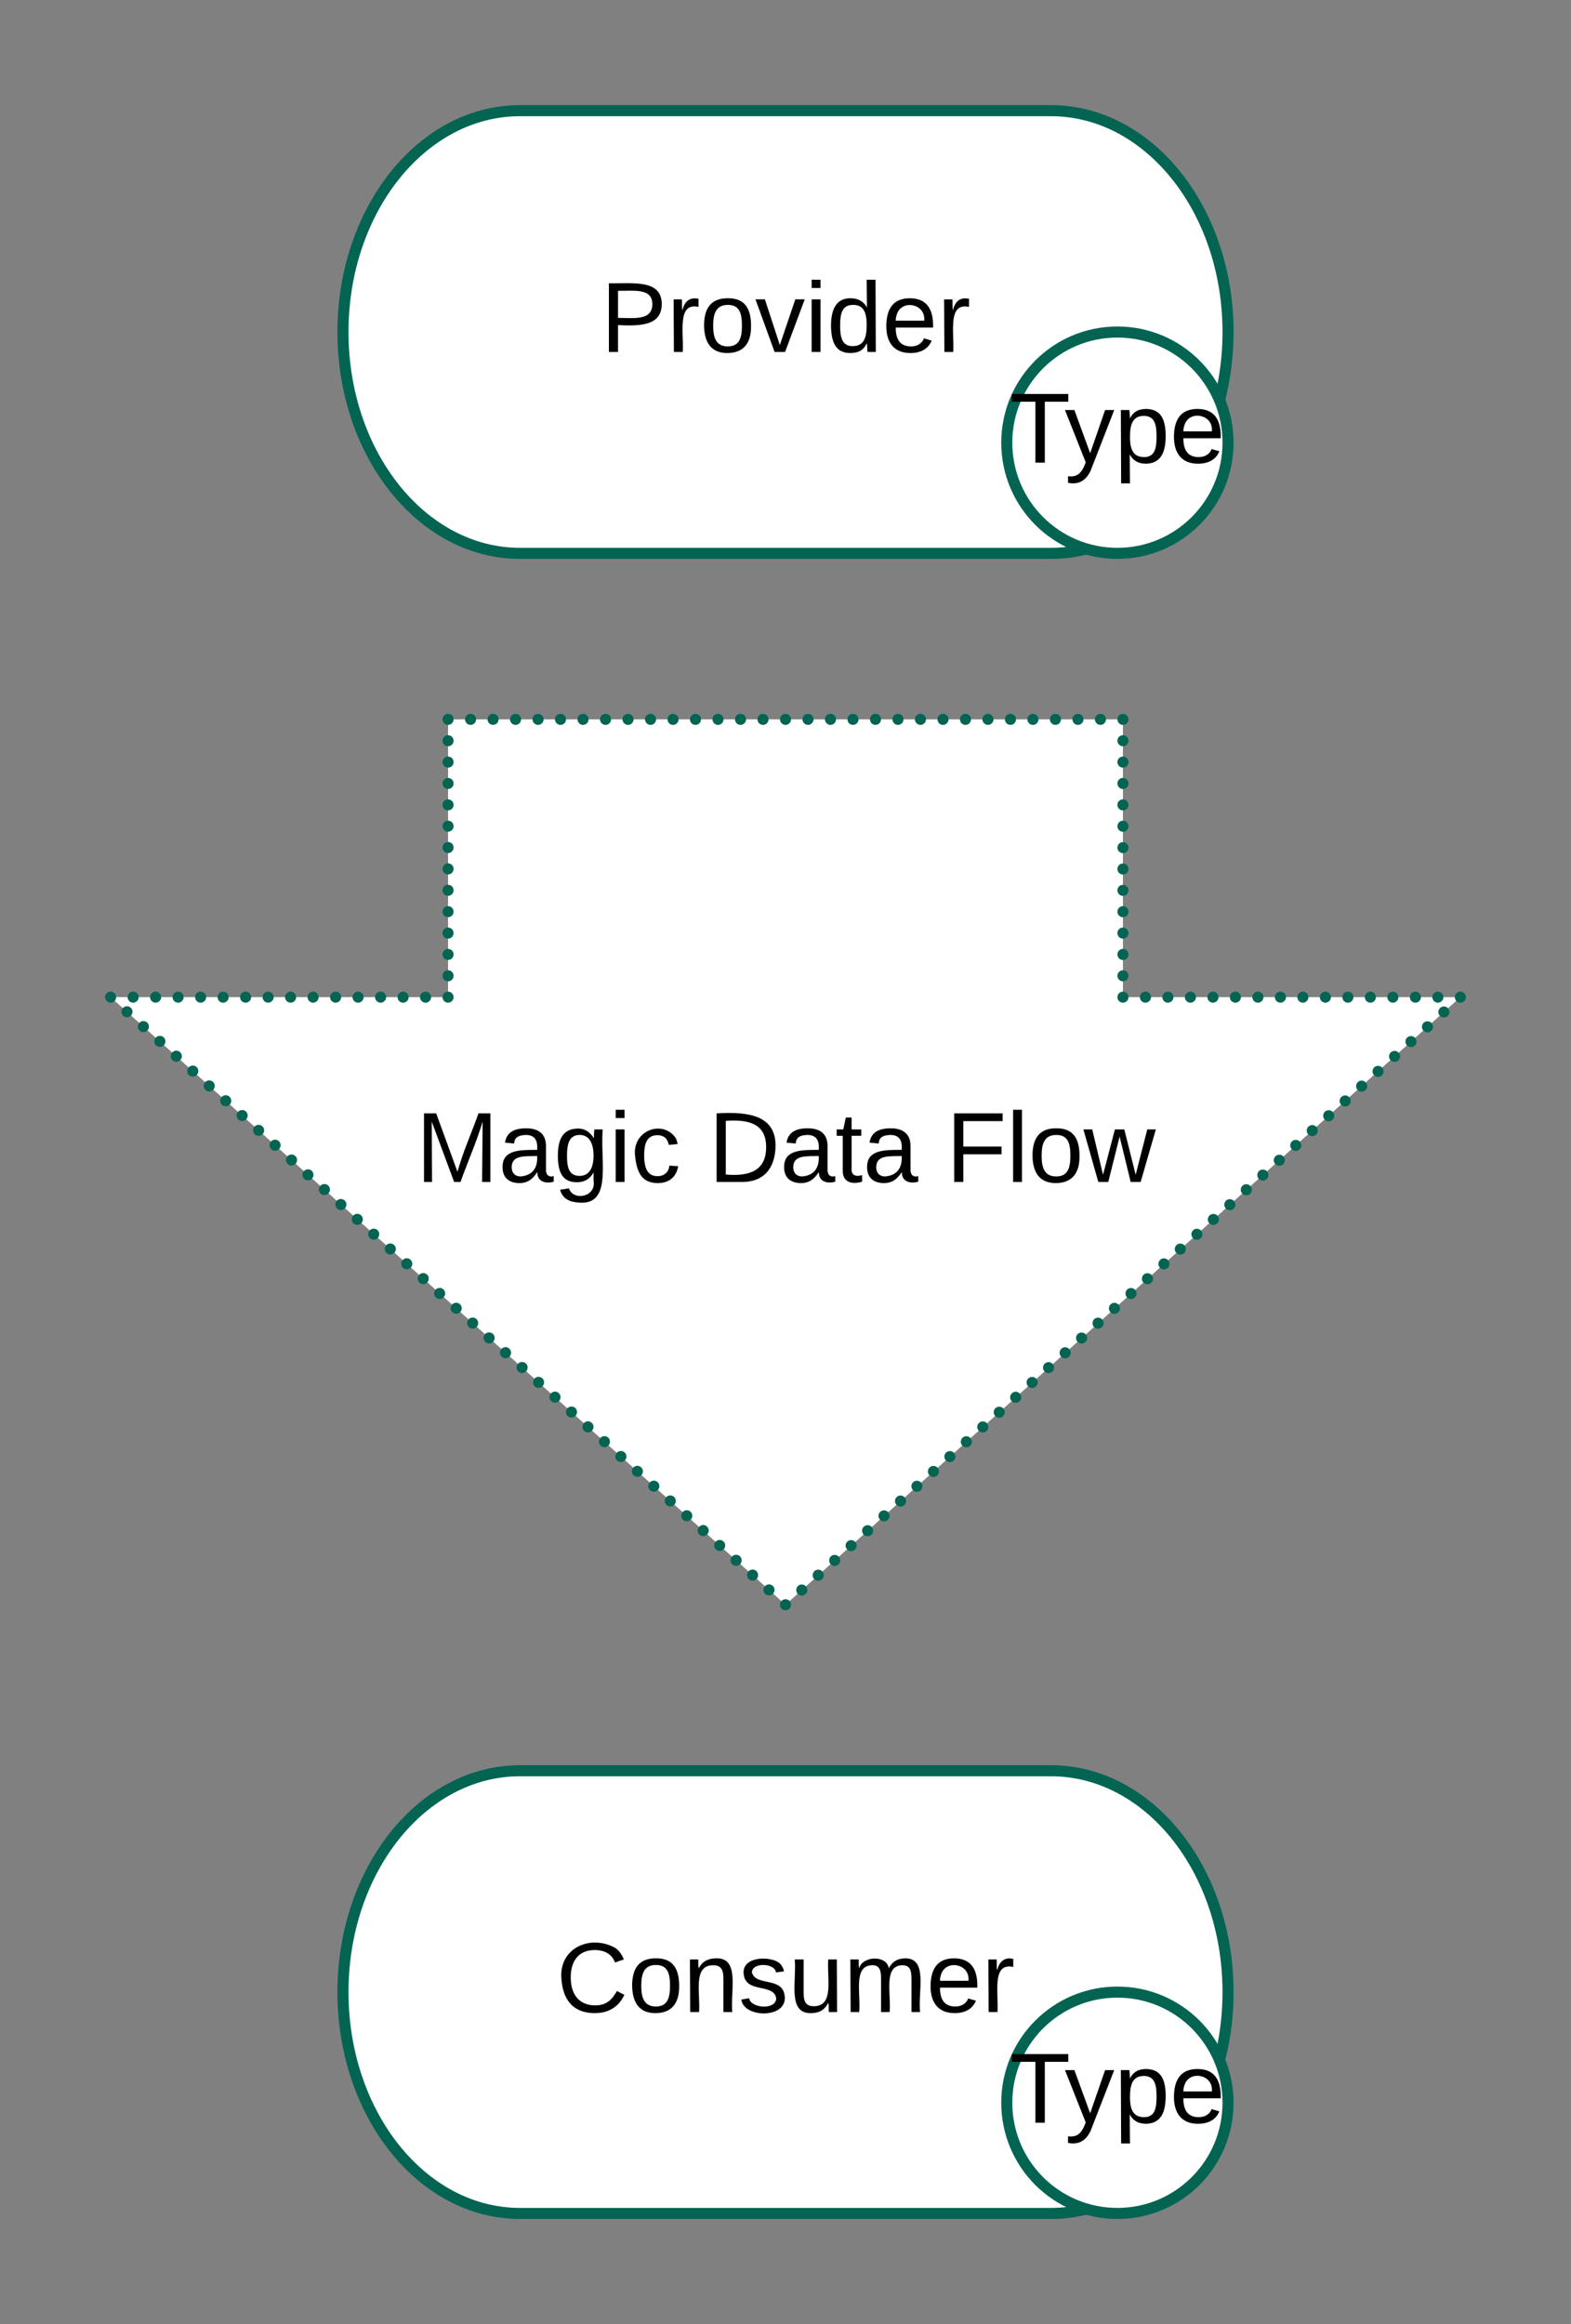<svg xmlns="http://www.w3.org/2000/svg" xmlns:xlink="http://www.w3.org/1999/xlink" xmlns:lucid="lucid" width="284" height="420"><rect width="100%" height="100%" fill="#808080" stroke="none"/><g transform="translate(-318 -120)" lucid:page-tab-id="Cu7pZQUnpbX3"><path d="M508 140c17.67 0 32 17.9 32 40s-14.33 40-32 40h-96c-17.67 0-32-17.9-32-40s14.33-40 32-40z" stroke="#036452" stroke-width="2" fill="#fff"/><use xlink:href="#a" transform="matrix(1,0,0,1,385,145) translate(41.575 38.6)"/><path d="M508 440c17.67 0 32 17.9 32 40s-14.33 40-32 40h-96c-17.67 0-32-17.9-32-40s14.33-40 32-40z" stroke="#036452" stroke-width="2" fill="#fff"/><use xlink:href="#b" transform="matrix(1,0,0,1,385,445) translate(33.575 38.6)"/><path d="M521 250v50.2h61L460 410 338 300.2h61V250z" fill="#fff"/><path d="M521 251c-.55 0-1-.45-1-1s.45-1 1-1 1 .45 1 1-.45 1-1 1zm0 3.86c-.55 0-1-.45-1-1s.45-1 1-1 1 .45 1 1-.45 1-1 1zm0 3.86c-.55 0-1-.44-1-1 0-.55.45-1 1-1s1 .45 1 1c0 .56-.45 1-1 1zm0 3.86c-.55 0-1-.44-1-1 0-.55.45-1 1-1s1 .45 1 1c0 .56-.45 1-1 1zm0 3.87c-.55 0-1-.45-1-1 0-.56.45-1 1-1s1 .44 1 1c0 .55-.45 1-1 1zm0 3.86c-.55 0-1-.44-1-1 0-.54.45-1 1-1s1 .46 1 1c0 .56-.45 1-1 1zm0 3.87c-.55 0-1-.45-1-1s.45-1 1-1 1 .45 1 1-.45 1-1 1zm0 3.86c-.55 0-1-.45-1-1s.45-1 1-1 1 .45 1 1-.45 1-1 1zm0 3.86c-.55 0-1-.46-1-1 0-.56.45-1 1-1s1 .44 1 1c0 .54-.45 1-1 1zm0 3.85c-.55 0-1-.44-1-1 0-.55.45-1 1-1s1 .45 1 1c0 .56-.45 1-1 1zm0 3.87c-.55 0-1-.45-1-1 0-.56.45-1 1-1s1 .44 1 1c0 .55-.45 1-1 1zm0 3.86c-.55 0-1-.45-1-1 0-.56.45-1 1-1s1 .44 1 1c0 .55-.45 1-1 1zm0 3.86c-.55 0-1-.45-1-1s.45-1 1-1 1 .45 1 1-.45 1-1 1zm0 3.86c-.55 0-1-.45-1-1s.45-1 1-1 1 .45 1 1-.45 1-1 1zm4.07 0c-.56 0-1-.45-1-1s.44-1 1-1c.55 0 1 .45 1 1s-.45 1-1 1zm4.06 0c-.55 0-1-.45-1-1s.45-1 1-1c.56 0 1 .45 1 1s-.44 1-1 1zm4.07 0c-.55 0-1-.45-1-1s.45-1 1-1 1 .45 1 1-.45 1-1 1zm4.07 0c-.56 0-1-.45-1-1s.44-1 1-1c.55 0 1 .45 1 1s-.45 1-1 1zm4.06 0c-.55 0-1-.45-1-1s.45-1 1-1c.56 0 1 .45 1 1s-.44 1-1 1zm4.07 0c-.55 0-1-.45-1-1s.45-1 1-1 1 .45 1 1-.45 1-1 1zm4.07 0c-.56 0-1-.45-1-1s.44-1 1-1c.55 0 1 .45 1 1s-.45 1-1 1zm4.06 0c-.55 0-1-.45-1-1s.45-1 1-1c.56 0 1 .45 1 1s-.44 1-1 1zm4.07 0c-.55 0-1-.45-1-1s.45-1 1-1 1 .45 1 1-.45 1-1 1zm4.07 0c-.56 0-1-.45-1-1s.44-1 1-1c.55 0 1 .45 1 1s-.45 1-1 1zm4.06 0c-.55 0-1-.45-1-1s.45-1 1-1c.56 0 1 .45 1 1s-.44 1-1 1zm4.07 0c-.55 0-1-.45-1-1s.45-1 1-1 1 .45 1 1-.45 1-1 1zm4.07 0c-.56 0-1-.45-1-1s.44-1 1-1c.55 0 1 .45 1 1s-.45 1-1 1zm4.06 0c-.55 0-1-.45-1-1s.45-1 1-1c.56 0 1 .45 1 1s-.44 1-1 1zm4.07 0c-.55 0-1-.45-1-1s.45-1 1-1 1 .45 1 1-.45 1-1 1zm-2.98 2.68c-.55 0-1-.45-1-1s.45-1 1-1c.56 0 1 .45 1 1s-.44 1-1 1zm-2.97 2.68c-.55 0-1-.45-1-1 0-.56.45-1 1-1s1 .44 1 1c0 .55-.45 1-1 1zm-2.98 2.67c-.55 0-1-.44-1-1 0-.55.45-1 1-1 .56 0 1 .45 1 1 0 .56-.44 1-1 1zm-2.97 2.68c-.55 0-1-.44-1-1 0-.54.45-1 1-1s1 .46 1 1c0 .56-.45 1-1 1zm-2.98 2.7c-.55 0-1-.46-1-1 0-.56.45-1 1-1s1 .44 1 1c0 .54-.45 1-1 1zm-2.97 2.67c-.56 0-1-.45-1-1s.44-1 1-1c.55 0 1 .45 1 1s-.45 1-1 1zm-2.98 2.68c-.55 0-1-.45-1-1 0-.56.45-1 1-1s1 .44 1 1c0 .55-.45 1-1 1zm-2.97 2.67c-.56 0-1-.44-1-1 0-.55.44-1 1-1 .55 0 1 .45 1 1 0 .56-.45 1-1 1zm-2.98 2.68c-.55 0-1-.45-1-1s.45-1 1-1 1 .45 1 1-.45 1-1 1zm-2.98 2.68c-.55 0-1-.45-1-1s.45-1 1-1c.56 0 1 .45 1 1s-.44 1-1 1zm-2.97 2.68c-.55 0-1-.45-1-1s.45-1 1-1 1 .45 1 1-.45 1-1 1zm-2.98 2.68c-.56 0-1-.45-1-1 0-.56.44-1 1-1 .54 0 1 .44 1 1 0 .55-.46 1-1 1zM543.3 336c-.56 0-1-.43-1-1 0-.54.44-1 1-1 .55 0 1 .46 1 1 0 .57-.45 1-1 1zm-2.98 2.7c-.55 0-1-.46-1-1 0-.56.45-1 1-1s1 .44 1 1c0 .54-.45 1-1 1zm-2.97 2.67c-.56 0-1-.45-1-1s.44-1 1-1c.55 0 1 .45 1 1s-.45 1-1 1zm-2.98 2.68c-.56 0-1-.45-1-1s.44-1 1-1c.54 0 1 .45 1 1s-.46 1-1 1zm-3 2.68c-.54 0-1-.45-1-1 0-.56.46-1 1-1 .57 0 1 .44 1 1 0 .55-.43 1-1 1zm-2.96 2.67c-.55 0-1-.44-1-1 0-.55.45-1 1-1s1 .45 1 1c0 .56-.45 1-1 1zm-2.98 2.68c-.55 0-1-.44-1-1 0-.55.45-1 1-1 .56 0 1 .45 1 1 0 .56-.44 1-1 1zm-2.97 2.68c-.56 0-1-.45-1-1s.44-1 1-1c.54 0 1 .45 1 1s-.46 1-1 1zm-3 2.68c-.54 0-1-.45-1-1s.46-1 1-1c.56 0 1 .45 1 1s-.44 1-1 1zm-2.96 2.68c-.56 0-1-.45-1-1 0-.56.44-1 1-1 .55 0 1 .44 1 1 0 .55-.45 1-1 1zm-2.98 2.68c-.55 0-1-.45-1-1 0-.56.45-1 1-1s1 .44 1 1c0 .55-.45 1-1 1zm-2.97 2.67c-.57 0-1-.44-1-1 0-.55.43-1 1-1 .54 0 1 .45 1 1 0 .56-.46 1-1 1zm-3 2.68c-.54 0-1-.45-1-1s.46-1 1-1c.56 0 1 .45 1 1s-.44 1-1 1zm-2.97 2.68c-.55 0-1-.45-1-1s.45-1 1-1c.56 0 1 .45 1 1s-.44 1-1 1zm-2.97 2.68c-.55 0-1-.44-1-1 0-.54.45-1 1-1s1 .46 1 1c0 .56-.45 1-1 1zm-2.98 2.7c-.55 0-1-.46-1-1 0-.57.45-1 1-1 .56 0 1 .43 1 1 0 .54-.44 1-1 1zm-2.97 2.66c-.54 0-1-.44-1-1 0-.55.46-1 1-1 .56 0 1 .45 1 1 0 .56-.44 1-1 1zm-2.97 2.68c-.55 0-1-.45-1-1s.45-1 1-1 1 .45 1 1-.45 1-1 1zm-2.97 2.68c-.56 0-1-.45-1-1s.44-1 1-1c.55 0 1 .45 1 1s-.45 1-1 1zm-2.98 2.68c-.55 0-1-.45-1-1s.45-1 1-1 1 .45 1 1-.45 1-1 1zm-2.98 2.68c-.55 0-1-.45-1-1 0-.56.45-1 1-1 .56 0 1 .44 1 1 0 .55-.44 1-1 1zm-2.97 2.67c-.55 0-1-.44-1-1 0-.55.45-1 1-1s1 .45 1 1c0 .56-.45 1-1 1zm-2.98 2.68c-.55 0-1-.45-1-1s.45-1 1-1c.56 0 1 .45 1 1s-.44 1-1 1zm-2.97 2.68c-.55 0-1-.44-1-1 0-.54.45-1 1-1s1 .46 1 1c0 .56-.45 1-1 1zm-2.98 2.7c-.55 0-1-.46-1-1 0-.56.45-1 1-1s1 .44 1 1c0 .54-.45 1-1 1zm-2.97 2.67c-.56 0-1-.45-1-1 0-.56.44-1 1-1 .55 0 1 .44 1 1 0 .55-.45 1-1 1zm-2.98 2.67c-.55 0-1-.44-1-1 0-.55.45-1 1-1s1 .45 1 1c0 .56-.45 1-1 1zm-2.97 2.68c-.56 0-1-.45-1-1s.44-1 1-1c.55 0 1 .45 1 1s-.45 1-1 1zM460 411c-.55 0-1-.45-1-1s.45-1 1-1 1 .45 1 1-.45 1-1 1zm-2.98-2.68c-.55 0-1-.45-1-1s.45-1 1-1c.56 0 1 .45 1 1s-.44 1-1 1zm-2.97-2.68c-.55 0-1-.44-1-1 0-.55.45-1 1-1s1 .45 1 1c0 .56-.45 1-1 1zm-2.98-2.67c-.55 0-1-.45-1-1 0-.56.45-1 1-1 .56 0 1 .44 1 1 0 .55-.44 1-1 1zm-2.97-2.68c-.55 0-1-.46-1-1 0-.56.45-1 1-1s1 .44 1 1c0 .54-.45 1-1 1zm-2.98-2.7c-.55 0-1-.44-1-1 0-.54.45-1 1-1s1 .46 1 1c0 .56-.45 1-1 1zm-2.97-2.67c-.56 0-1-.45-1-1s.44-1 1-1c.55 0 1 .45 1 1s-.45 1-1 1zm-2.98-2.68c-.55 0-1-.44-1-1 0-.55.45-1 1-1s1 .45 1 1c0 .56-.45 1-1 1zm-2.97-2.67c-.56 0-1-.45-1-1 0-.56.44-1 1-1 .55 0 1 .44 1 1 0 .55-.45 1-1 1zm-2.98-2.68c-.55 0-1-.45-1-1s.45-1 1-1 1 .45 1 1-.45 1-1 1zm-2.98-2.68c-.55 0-1-.45-1-1s.45-1 1-1c.56 0 1 .45 1 1s-.44 1-1 1zm-2.97-2.68c-.55 0-1-.45-1-1s.45-1 1-1 1 .45 1 1-.45 1-1 1zm-2.98-2.68c-.56 0-1-.44-1-1 0-.55.44-1 1-1 .54 0 1 .45 1 1 0 .56-.46 1-1 1zm-2.98-2.67c-.56 0-1-.46-1-1 0-.57.44-1 1-1 .55 0 1 .43 1 1 0 .54-.45 1-1 1zm-2.98-2.7c-.55 0-1-.44-1-1 0-.54.45-1 1-1s1 .46 1 1c0 .56-.45 1-1 1zm-2.97-2.67c-.56 0-1-.45-1-1s.44-1 1-1c.55 0 1 .45 1 1s-.45 1-1 1zm-2.98-2.68c-.56 0-1-.45-1-1s.44-1 1-1c.54 0 1 .45 1 1s-.46 1-1 1zm-3-2.68c-.54 0-1-.44-1-1 0-.55.46-1 1-1 .57 0 1 .45 1 1 0 .56-.43 1-1 1zm-2.96-2.67c-.55 0-1-.45-1-1 0-.56.45-1 1-1s1 .44 1 1c0 .55-.45 1-1 1zm-2.98-2.68c-.55 0-1-.45-1-1 0-.56.45-1 1-1 .56 0 1 .44 1 1 0 .55-.44 1-1 1zm-2.97-2.68c-.56 0-1-.45-1-1s.44-1 1-1c.54 0 1 .45 1 1s-.46 1-1 1zm-3-2.68c-.54 0-1-.45-1-1s.46-1 1-1c.56 0 1 .45 1 1s-.44 1-1 1zm-2.96-2.68c-.56 0-1-.44-1-1 0-.55.44-1 1-1 .55 0 1 .45 1 1 0 .56-.45 1-1 1zm-2.98-2.68c-.55 0-1-.44-1-1 0-.55.45-1 1-1s1 .45 1 1c0 .56-.45 1-1 1zm-2.97-2.67c-.57 0-1-.45-1-1 0-.56.43-1 1-1 .54 0 1 .44 1 1 0 .55-.46 1-1 1zm-3-2.68c-.54 0-1-.45-1-1s.46-1 1-1c.56 0 1 .45 1 1s-.44 1-1 1zm-2.97-2.68c-.55 0-1-.45-1-1s.45-1 1-1c.56 0 1 .45 1 1s-.44 1-1 1zm-2.97-2.68c-.55 0-1-.46-1-1 0-.56.45-1 1-1s1 .44 1 1c0 .54-.45 1-1 1zm-2.98-2.7c-.55 0-1-.43-1-1 0-.54.45-1 1-1 .56 0 1 .46 1 1 0 .57-.44 1-1 1zm-2.97-2.66c-.54 0-1-.45-1-1 0-.56.46-1 1-1 .56 0 1 .44 1 1 0 .55-.44 1-1 1zm-2.97-2.68c-.55 0-1-.45-1-1s.45-1 1-1 1 .45 1 1-.45 1-1 1zm-2.97-2.68c-.56 0-1-.45-1-1s.44-1 1-1c.55 0 1 .45 1 1s-.45 1-1 1zm-2.98-2.68c-.55 0-1-.45-1-1s.45-1 1-1 1 .45 1 1-.45 1-1 1zm-2.98-2.68c-.55 0-1-.44-1-1 0-.55.45-1 1-1 .56 0 1 .45 1 1 0 .56-.44 1-1 1zm-2.97-2.67c-.55 0-1-.45-1-1 0-.56.45-1 1-1s1 .44 1 1c0 .55-.45 1-1 1zm-2.98-2.68c-.55 0-1-.45-1-1s.45-1 1-1c.56 0 1 .45 1 1s-.44 1-1 1zm-2.97-2.68c-.55 0-1-.46-1-1 0-.56.45-1 1-1s1 .44 1 1c0 .54-.45 1-1 1zm-2.98-2.7c-.55 0-1-.44-1-1 0-.54.45-1 1-1s1 .46 1 1c0 .56-.45 1-1 1zm-2.97-2.67c-.56 0-1-.44-1-1 0-.55.44-1 1-1 .55 0 1 .45 1 1 0 .56-.45 1-1 1zm-2.98-2.67c-.55 0-1-.45-1-1 0-.56.45-1 1-1s1 .44 1 1c0 .55-.45 1-1 1zm-2.97-2.68c-.56 0-1-.45-1-1s.44-1 1-1c.55 0 1 .45 1 1s-.45 1-1 1zM338 301.2c-.55 0-1-.45-1-1s.45-1 1-1 1 .45 1 1-.45 1-1 1zm4.07 0c-.56 0-1-.45-1-1s.44-1 1-1c.55 0 1 .45 1 1s-.45 1-1 1zm4.06 0c-.55 0-1-.45-1-1s.45-1 1-1c.56 0 1 .45 1 1s-.44 1-1 1zm4.07 0c-.55 0-1-.45-1-1s.45-1 1-1 1 .45 1 1-.45 1-1 1zm4.07 0c-.56 0-1-.45-1-1s.44-1 1-1c.55 0 1 .45 1 1s-.45 1-1 1zm4.06 0c-.55 0-1-.45-1-1s.45-1 1-1c.56 0 1 .45 1 1s-.44 1-1 1zm4.07 0c-.55 0-1-.45-1-1s.45-1 1-1 1 .45 1 1-.45 1-1 1zm4.07 0c-.56 0-1-.45-1-1s.44-1 1-1c.55 0 1 .45 1 1s-.45 1-1 1zm4.06 0c-.55 0-1-.45-1-1s.45-1 1-1c.56 0 1 .45 1 1s-.44 1-1 1zm4.07 0c-.55 0-1-.45-1-1s.45-1 1-1 1 .45 1 1-.45 1-1 1zm4.07 0c-.56 0-1-.45-1-1s.44-1 1-1c.55 0 1 .45 1 1s-.45 1-1 1zm4.06 0c-.55 0-1-.45-1-1s.45-1 1-1c.56 0 1 .45 1 1s-.44 1-1 1zm4.07 0c-.55 0-1-.45-1-1s.45-1 1-1 1 .45 1 1-.45 1-1 1zm4.07 0c-.56 0-1-.45-1-1s.44-1 1-1c.55 0 1 .45 1 1s-.45 1-1 1zm4.06 0c-.55 0-1-.45-1-1s.45-1 1-1c.56 0 1 .45 1 1s-.44 1-1 1zm4.07 0c-.55 0-1-.45-1-1s.45-1 1-1 1 .45 1 1-.45 1-1 1zm0-3.86c-.55 0-1-.45-1-1s.45-1 1-1 1 .45 1 1-.45 1-1 1zm0-3.86c-.55 0-1-.45-1-1 0-.56.45-1 1-1s1 .44 1 1c0 .55-.45 1-1 1zm0-3.86c-.55 0-1-.45-1-1 0-.56.45-1 1-1s1 .44 1 1c0 .55-.45 1-1 1zm0-3.87c-.55 0-1-.44-1-1 0-.55.45-1 1-1s1 .45 1 1c0 .56-.45 1-1 1zm0-3.86c-.55 0-1-.46-1-1 0-.56.45-1 1-1s1 .44 1 1c0 .54-.45 1-1 1zm0-3.87c-.55 0-1-.45-1-1s.45-1 1-1 1 .45 1 1-.45 1-1 1zm0-3.86c-.55 0-1-.45-1-1s.45-1 1-1 1 .45 1 1-.45 1-1 1zm0-3.86c-.55 0-1-.44-1-1 0-.54.45-1 1-1s1 .46 1 1c0 .56-.45 1-1 1zm0-3.85c-.55 0-1-.45-1-1 0-.56.45-1 1-1s1 .44 1 1c0 .55-.45 1-1 1zm0-3.87c-.55 0-1-.44-1-1 0-.55.45-1 1-1s1 .45 1 1c0 .56-.45 1-1 1zm0-3.86c-.55 0-1-.44-1-1 0-.55.45-1 1-1s1 .45 1 1c0 .56-.45 1-1 1zm0-3.86c-.55 0-1-.45-1-1s.45-1 1-1 1 .45 1 1-.45 1-1 1zm0-3.86c-.55 0-1-.45-1-1s.45-1 1-1 1 .45 1 1-.45 1-1 1zm4.07 0c-.56 0-1-.45-1-1s.44-1 1-1c.55 0 1 .45 1 1s-.45 1-1 1zm4.06 0c-.55 0-1-.45-1-1s.45-1 1-1c.56 0 1 .45 1 1s-.44 1-1 1zm4.07 0c-.55 0-1-.45-1-1s.45-1 1-1 1 .45 1 1-.45 1-1 1zm4.07 0c-.56 0-1-.45-1-1s.44-1 1-1c.55 0 1 .45 1 1s-.45 1-1 1zm4.06 0c-.55 0-1-.45-1-1s.45-1 1-1c.56 0 1 .45 1 1s-.44 1-1 1zm4.07 0c-.55 0-1-.45-1-1s.45-1 1-1 1 .45 1 1-.45 1-1 1zm4.07 0c-.56 0-1-.45-1-1s.44-1 1-1c.55 0 1 .45 1 1s-.45 1-1 1zm4.06 0c-.55 0-1-.45-1-1s.45-1 1-1c.56 0 1 .45 1 1s-.44 1-1 1zm4.07 0c-.55 0-1-.45-1-1s.45-1 1-1 1 .45 1 1-.45 1-1 1zm4.07 0c-.56 0-1-.45-1-1s.44-1 1-1c.55 0 1 .45 1 1s-.45 1-1 1zm4.06 0c-.55 0-1-.45-1-1s.45-1 1-1c.56 0 1 .45 1 1s-.44 1-1 1zm4.07 0c-.55 0-1-.45-1-1s.45-1 1-1 1 .45 1 1-.45 1-1 1zm4.07 0c-.56 0-1-.45-1-1s.44-1 1-1c.55 0 1 .45 1 1s-.45 1-1 1zm4.06 0c-.55 0-1-.45-1-1s.45-1 1-1c.56 0 1 .45 1 1s-.44 1-1 1zm4.07 0c-.55 0-1-.45-1-1s.45-1 1-1 1 .45 1 1-.45 1-1 1zm4.07 0c-.56 0-1-.45-1-1s.44-1 1-1c.55 0 1 .45 1 1s-.45 1-1 1zm4.06 0c-.55 0-1-.45-1-1s.45-1 1-1c.56 0 1 .45 1 1s-.44 1-1 1zm4.07 0c-.55 0-1-.45-1-1s.45-1 1-1 1 .45 1 1-.45 1-1 1zm4.07 0c-.56 0-1-.45-1-1s.44-1 1-1c.55 0 1 .45 1 1s-.45 1-1 1zm4.06 0c-.55 0-1-.45-1-1s.45-1 1-1c.56 0 1 .45 1 1s-.44 1-1 1zm4.07 0c-.55 0-1-.45-1-1s.45-1 1-1 1 .45 1 1-.45 1-1 1zm4.07 0c-.56 0-1-.45-1-1s.44-1 1-1c.55 0 1 .45 1 1s-.45 1-1 1zm4.06 0c-.55 0-1-.45-1-1s.45-1 1-1c.56 0 1 .45 1 1s-.44 1-1 1zm4.07 0c-.55 0-1-.45-1-1s.45-1 1-1 1 .45 1 1-.45 1-1 1zm4.07 0c-.56 0-1-.45-1-1s.44-1 1-1c.55 0 1 .45 1 1s-.45 1-1 1zm4.06 0c-.55 0-1-.45-1-1s.45-1 1-1c.56 0 1 .45 1 1s-.44 1-1 1zm4.07 0c-.55 0-1-.45-1-1s.45-1 1-1 1 .45 1 1-.45 1-1 1zm4.07 0c-.56 0-1-.45-1-1s.44-1 1-1c.55 0 1 .45 1 1s-.45 1-1 1zm4.06 0c-.55 0-1-.45-1-1s.45-1 1-1c.56 0 1 .45 1 1s-.44 1-1 1zm4.07 0c-.55 0-1-.45-1-1s.45-1 1-1 1 .45 1 1-.45 1-1 1z" fill="#036452"/><use xlink:href="#c" transform="matrix(1,-2.4492935982947064e-16,2.4492935982947064e-16,1,343,255) translate(50.15 78.6)"/><use xlink:href="#d" transform="matrix(1,-2.4492935982947064e-16,2.4492935982947064e-16,1,343,255) translate(103.05 78.6)"/><use xlink:href="#e" transform="matrix(1,-2.4492935982947064e-16,2.4492935982947064e-16,1,343,255) translate(146 78.6)"/><path d="M540 200c0 11.05-8.95 20-20 20s-20-8.95-20-20 8.95-20 20-20 20 8.95 20 20z" stroke="#036452" stroke-width="2" fill="#fff"/><use xlink:href="#f" transform="matrix(1,0,0,1,505,185) translate(-4.475 18.6)"/><path d="M540 500c0 11.05-8.95 20-20 20s-20-8.95-20-20 8.95-20 20-20 20 8.95 20 20z" stroke="#036452" stroke-width="2" fill="#fff"/><g><use xlink:href="#f" transform="matrix(1,0,0,1,505,485) translate(-4.475 18.6)"/></g><defs><path d="M30-248c87 1 191-15 191 75 0 78-77 80-158 76V0H30v-248zm33 125c57 0 124 11 124-50 0-59-68-47-124-48v98" id="g"/><path d="M114-163C36-179 61-72 57 0H25l-1-190h30c1 12-1 29 2 39 6-27 23-49 58-41v29" id="h"/><path d="M100-194c62-1 85 37 85 99 1 63-27 99-86 99S16-35 15-95c0-66 28-99 85-99zM99-20c44 1 53-31 53-75 0-43-8-75-51-75s-53 32-53 75 10 74 51 75" id="i"/><path d="M108 0H70L1-190h34L89-25l56-165h34" id="j"/><path d="M24-231v-30h32v30H24zM24 0v-190h32V0H24" id="k"/><path d="M85-194c31 0 48 13 60 33l-1-100h32l1 261h-30c-2-10 0-23-3-31C134-8 116 4 85 4 32 4 16-35 15-94c0-66 23-100 70-100zm9 24c-40 0-46 34-46 75 0 40 6 74 45 74 42 0 51-32 51-76 0-42-9-74-50-73" id="l"/><path d="M100-194c63 0 86 42 84 106H49c0 40 14 67 53 68 26 1 43-12 49-29l28 8c-11 28-37 45-77 45C44 4 14-33 15-96c1-61 26-98 85-98zm52 81c6-60-76-77-97-28-3 7-6 17-6 28h103" id="m"/><g id="a"><use transform="matrix(0.05,0,0,0.05,0,0)" xlink:href="#g"/><use transform="matrix(0.05,0,0,0.05,12,0)" xlink:href="#h"/><use transform="matrix(0.05,0,0,0.05,17.95,0)" xlink:href="#i"/><use transform="matrix(0.05,0,0,0.05,27.95,0)" xlink:href="#j"/><use transform="matrix(0.05,0,0,0.05,36.95,0)" xlink:href="#k"/><use transform="matrix(0.05,0,0,0.05,40.9,0)" xlink:href="#l"/><use transform="matrix(0.05,0,0,0.05,50.9,0)" xlink:href="#m"/><use transform="matrix(0.05,0,0,0.05,60.9,0)" xlink:href="#h"/></g><path d="M212-179c-10-28-35-45-73-45-59 0-87 40-87 99 0 60 29 101 89 101 43 0 62-24 78-52l27 14C228-24 195 4 139 4 59 4 22-46 18-125c-6-104 99-153 187-111 19 9 31 26 39 46" id="n"/><path d="M117-194c89-4 53 116 60 194h-32v-121c0-31-8-49-39-48C34-167 62-67 57 0H25l-1-190h30c1 10-1 24 2 32 11-22 29-35 61-36" id="o"/><path d="M135-143c-3-34-86-38-87 0 15 53 115 12 119 90S17 21 10-45l28-5c4 36 97 45 98 0-10-56-113-15-118-90-4-57 82-63 122-42 12 7 21 19 24 35" id="p"/><path d="M84 4C-5 8 30-112 23-190h32v120c0 31 7 50 39 49 72-2 45-101 50-169h31l1 190h-30c-1-10 1-25-2-33-11 22-28 36-60 37" id="q"/><path d="M210-169c-67 3-38 105-44 169h-31v-121c0-29-5-50-35-48C34-165 62-65 56 0H25l-1-190h30c1 10-1 24 2 32 10-44 99-50 107 0 11-21 27-35 58-36 85-2 47 119 55 194h-31v-121c0-29-5-49-35-48" id="r"/><g id="b"><use transform="matrix(0.05,0,0,0.05,0,0)" xlink:href="#n"/><use transform="matrix(0.05,0,0,0.05,12.95,0)" xlink:href="#i"/><use transform="matrix(0.05,0,0,0.05,22.95,0)" xlink:href="#o"/><use transform="matrix(0.05,0,0,0.05,32.95,0)" xlink:href="#p"/><use transform="matrix(0.05,0,0,0.05,41.95,0)" xlink:href="#q"/><use transform="matrix(0.05,0,0,0.05,51.95,0)" xlink:href="#r"/><use transform="matrix(0.05,0,0,0.05,66.9,0)" xlink:href="#m"/><use transform="matrix(0.05,0,0,0.05,76.9,0)" xlink:href="#h"/></g><path d="M240 0l2-218c-23 76-54 145-80 218h-23L58-218 59 0H30v-248h44l77 211c21-75 51-140 76-211h43V0h-30" id="s"/><path d="M141-36C126-15 110 5 73 4 37 3 15-17 15-53c-1-64 63-63 125-63 3-35-9-54-41-54-24 1-41 7-42 31l-33-3c5-37 33-52 76-52 45 0 72 20 72 64v82c-1 20 7 32 28 27v20c-31 9-61-2-59-35zM48-53c0 20 12 33 32 33 41-3 63-29 60-74-43 2-92-5-92 41" id="t"/><path d="M177-190C167-65 218 103 67 71c-23-6-38-20-44-43l32-5c15 47 100 32 89-28v-30C133-14 115 1 83 1 29 1 15-40 15-95c0-56 16-97 71-98 29-1 48 16 59 35 1-10 0-23 2-32h30zM94-22c36 0 50-32 50-73 0-42-14-75-50-75-39 0-46 34-46 75s6 73 46 73" id="u"/><path d="M96-169c-40 0-48 33-48 73s9 75 48 75c24 0 41-14 43-38l32 2c-6 37-31 61-74 61-59 0-76-41-82-99-10-93 101-131 147-64 4 7 5 14 7 22l-32 3c-4-21-16-35-41-35" id="v"/><g id="c"><use transform="matrix(0.05,0,0,0.05,0,0)" xlink:href="#s"/><use transform="matrix(0.05,0,0,0.05,14.95,0)" xlink:href="#t"/><use transform="matrix(0.05,0,0,0.05,24.95,0)" xlink:href="#u"/><use transform="matrix(0.05,0,0,0.05,34.95,0)" xlink:href="#k"/><use transform="matrix(0.05,0,0,0.05,38.9,0)" xlink:href="#v"/></g><path d="M30-248c118-7 216 8 213 122C240-48 200 0 122 0H30v-248zM63-27c89 8 146-16 146-99s-60-101-146-95v194" id="w"/><path d="M59-47c-2 24 18 29 38 22v24C64 9 27 4 27-40v-127H5v-23h24l9-43h21v43h35v23H59v120" id="x"/><g id="d"><use transform="matrix(0.05,0,0,0.05,0,0)" xlink:href="#w"/><use transform="matrix(0.05,0,0,0.05,12.95,0)" xlink:href="#t"/><use transform="matrix(0.05,0,0,0.05,22.95,0)" xlink:href="#x"/><use transform="matrix(0.05,0,0,0.05,27.95,0)" xlink:href="#t"/></g><path d="M63-220v92h138v28H63V0H30v-248h175v28H63" id="y"/><path d="M24 0v-261h32V0H24" id="z"/><path d="M206 0h-36l-40-164L89 0H53L-1-190h32L70-26l43-164h34l41 164 42-164h31" id="A"/><g id="e"><use transform="matrix(0.05,0,0,0.05,0,0)" xlink:href="#y"/><use transform="matrix(0.05,0,0,0.05,10.95,0)" xlink:href="#z"/><use transform="matrix(0.05,0,0,0.05,14.9,0)" xlink:href="#i"/><use transform="matrix(0.05,0,0,0.05,24.9,0)" xlink:href="#A"/></g><path d="M127-220V0H93v-220H8v-28h204v28h-85" id="B"/><path d="M179-190L93 31C79 59 56 82 12 73V49c39 6 53-20 64-50L1-190h34L92-34l54-156h33" id="C"/><path d="M115-194c55 1 70 41 70 98S169 2 115 4C84 4 66-9 55-30l1 105H24l-1-265h31l2 30c10-21 28-34 59-34zm-8 174c40 0 45-34 45-75s-6-73-45-74c-42 0-51 32-51 76 0 43 10 73 51 73" id="D"/><g id="f"><use transform="matrix(0.05,0,0,0.05,0,0)" xlink:href="#B"/><use transform="matrix(0.05,0,0,0.05,9.95,0)" xlink:href="#C"/><use transform="matrix(0.05,0,0,0.05,18.95,0)" xlink:href="#D"/><use transform="matrix(0.05,0,0,0.05,28.95,0)" xlink:href="#m"/></g></defs></g></svg>